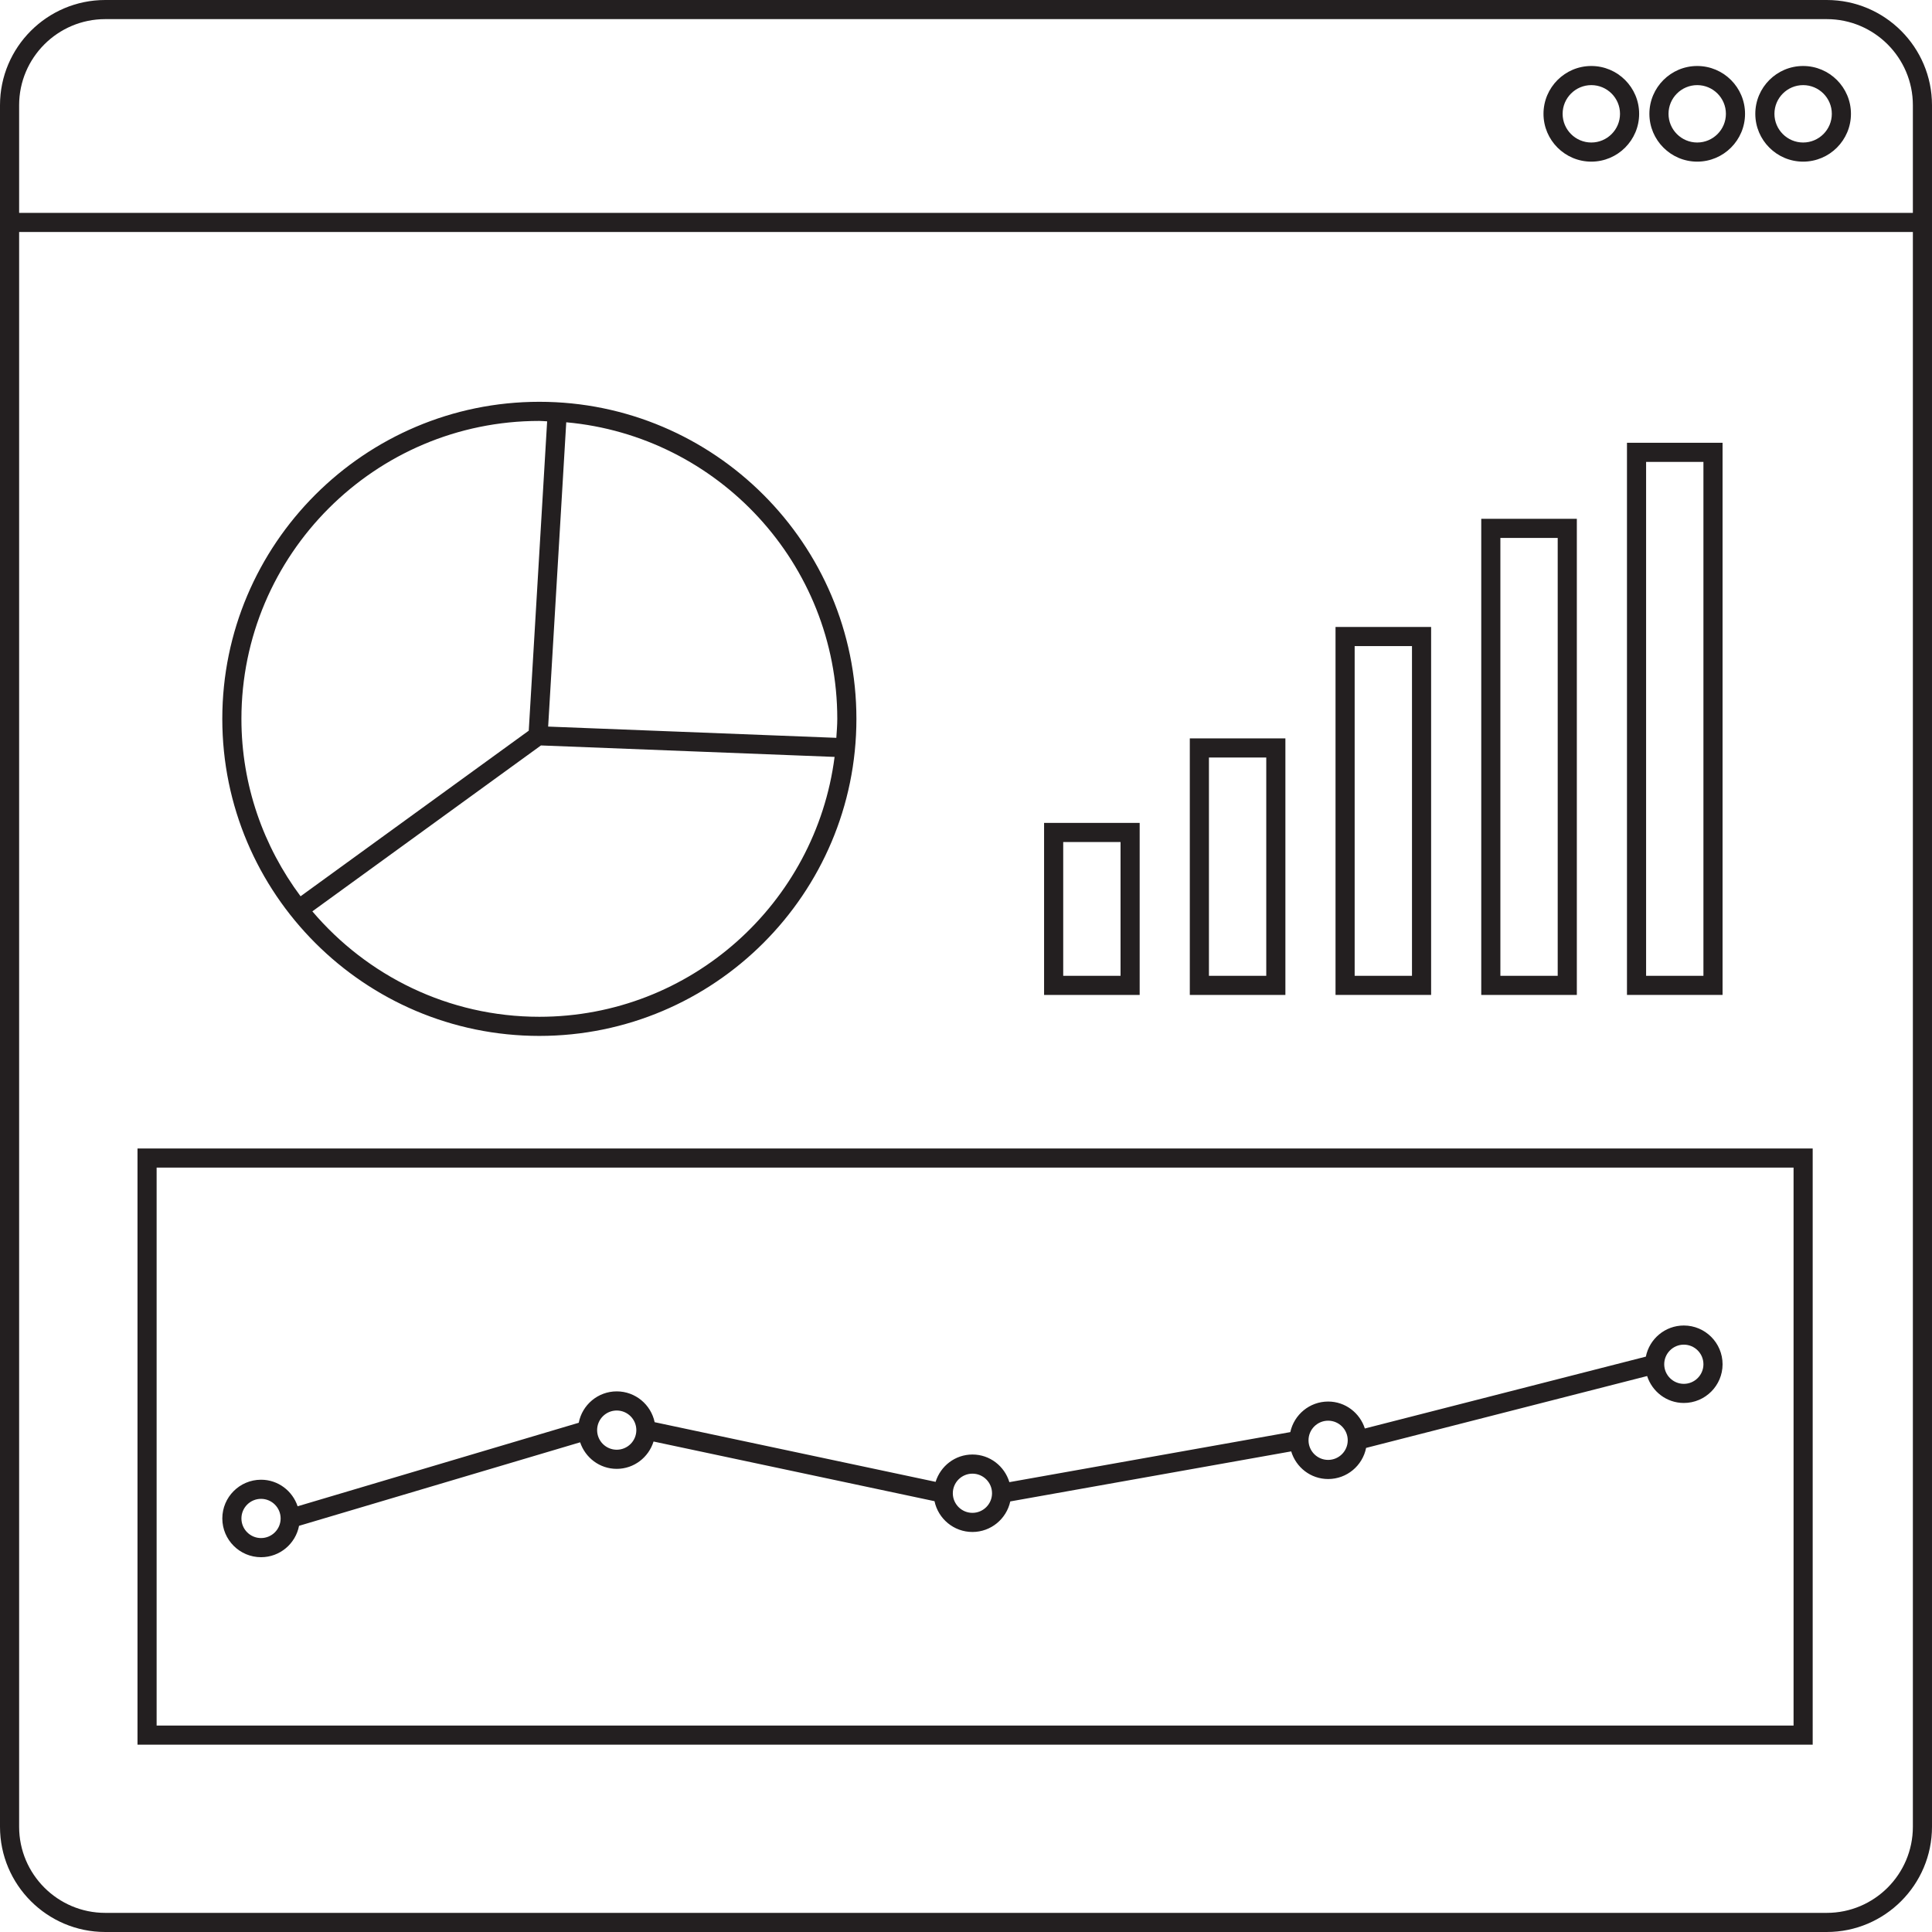 <?xml version="1.0" encoding="utf-8"?>
<!-- Generator: Adobe Illustrator 24.2.1, SVG Export Plug-In . SVG Version: 6.00 Build 0)  -->
<svg version="1.1" id="Layer_1" xmlns="http://www.w3.org/2000/svg" xmlns:xlink="http://www.w3.org/1999/xlink" x="0px" y="0px"
	 viewBox="0 0 101 101" style="enable-background:new 0 0 101 101;" xml:space="preserve">
<style type="text/css">
	.st0{fill:#231F20;}
</style>
<g>
	<path class="st0" d="M95.5,0h-90C2.467,0,0,2.467,0,5.5v90c0,3.032,2.467,5.5,5.5,5.5h90c3.032,0,5.5-2.468,5.5-5.5v-90
		C101,2.467,98.533,0,95.5,0z M5.5,1h90c2.481,0,4.5,2.019,4.5,4.5v5.629H1V5.5C1,3.019,3.019,1,5.5,1z M95.5,100h-90
		C3.019,100,1,97.981,1,95.5V12.129h99V95.5C100,97.981,97.982,100,95.5,100z"/>
	<path class="st0" d="M94.263,8.45c1.379,0,2.5-1.122,2.5-2.5s-1.121-2.5-2.5-2.5s-2.5,1.122-2.5,2.5S92.884,8.45,94.263,8.45z
		 M94.263,4.45c0.827,0,1.5,0.673,1.5,1.5s-0.673,1.5-1.5,1.5s-1.5-0.673-1.5-1.5S93.436,4.45,94.263,4.45z"/>
	<path class="st0" d="M88.726,8.45c1.379,0,2.5-1.122,2.5-2.5s-1.121-2.5-2.5-2.5s-2.5,1.122-2.5,2.5S87.347,8.45,88.726,8.45z
		 M88.726,4.45c0.827,0,1.5,0.673,1.5,1.5s-0.673,1.5-1.5,1.5s-1.5-0.673-1.5-1.5S87.899,4.45,88.726,4.45z"/>
	<path class="st0" d="M83.19,8.45c1.379,0,2.5-1.122,2.5-2.5s-1.121-2.5-2.5-2.5s-2.5,1.122-2.5,2.5S81.811,8.45,83.19,8.45z
		 M83.19,4.45c0.827,0,1.5,0.673,1.5,1.5s-0.673,1.5-1.5,1.5s-1.5-0.673-1.5-1.5S82.363,4.45,83.19,4.45z"/>
	<path class="st0" d="M59.579,43.019h-4.997v8.994h4.997V43.019z M58.579,51.013h-2.997v-6.994h2.997V51.013z"/>
	<path class="st0" d="M67.197,38.601H62.2v13.412h4.997V38.601z M66.197,51.013H63.2V39.601h2.997V51.013z"/>
	<path class="st0" d="M74.815,32.776h-4.997v19.236h4.997V32.776z M73.815,51.013h-2.997V33.776h2.997V51.013z"/>
	<path class="st0" d="M82.433,27.122h-4.997v24.891h4.997V27.122z M81.433,51.013h-2.997V28.122h2.997V51.013z"/>
	<path class="st0" d="M90.051,23.147h-4.997v28.865h4.997V23.147z M89.051,51.013h-2.997V24.147h2.997V51.013z"/>
	<path class="st0" d="M28.196,54.155c9.14,0,16.575-7.436,16.575-16.575c0-9.139-7.436-16.575-16.575-16.575
		S11.621,28.441,11.621,37.58C11.621,46.72,19.056,54.155,28.196,54.155z M28.196,53.155c-4.752,0-9.008-2.145-11.867-5.512
		L28.28,38.97l15.35,0.599C42.648,47.219,36.109,53.155,28.196,53.155z M43.771,37.58c0,0.335-0.029,0.662-0.05,0.992l-15.065-0.588
		l0.946-15.908C37.533,22.79,43.771,29.467,43.771,37.58z M28.196,22.005c0.137,0,0.271,0.017,0.407,0.021l-0.961,16.172
		l-11.929,8.657c-1.933-2.595-3.092-5.798-3.092-9.275C12.621,28.992,19.607,22.005,28.196,22.005z"/>
	<path class="st0" d="M88.026,69.294c-0.981,0-1.799,0.7-1.985,1.627l-14.69,3.757c-0.263-0.814-1.018-1.409-1.919-1.409
		c-0.97,0-1.781,0.686-1.978,1.598l-14.687,2.616c-0.251-0.833-1.016-1.445-1.93-1.445c-0.908,0-1.669,0.604-1.926,1.429
		l-14.688-3.119c-0.192-0.919-1.007-1.611-1.982-1.611c-0.985,0-1.806,0.707-1.986,1.641l-14.696,4.366
		c-0.269-0.804-1.019-1.388-1.912-1.388c-1.117,0-2.025,0.908-2.025,2.025s0.909,2.025,2.025,2.025c0.985,0,1.806-0.707,1.986-1.641
		L30.328,75.4c0.269,0.804,1.019,1.388,1.912,1.388c0.908,0,1.669-0.604,1.926-1.429l14.688,3.119
		c0.192,0.918,1.008,1.61,1.982,1.61c0.97,0,1.781-0.686,1.978-1.597l14.687-2.616c0.251,0.833,1.016,1.445,1.931,1.445
		c0.981,0,1.799-0.7,1.985-1.627l14.691-3.757c0.263,0.814,1.018,1.408,1.919,1.408c1.117,0,2.025-0.908,2.025-2.024
		C90.051,70.202,89.143,69.294,88.026,69.294z M13.646,80.406c-0.565,0-1.025-0.46-1.025-1.025s0.46-1.025,1.025-1.025
		c0.565,0,1.025,0.46,1.025,1.025S14.211,80.406,13.646,80.406z M32.241,75.788c-0.565,0-1.025-0.46-1.025-1.025
		s0.46-1.025,1.025-1.025c0.565,0,1.025,0.46,1.025,1.025S32.806,75.788,32.241,75.788z M50.836,79.088
		c-0.565,0-1.025-0.46-1.025-1.024c0-0.565,0.46-1.025,1.025-1.025c0.565,0,1.025,0.46,1.025,1.025
		C51.861,78.628,51.401,79.088,50.836,79.088z M69.431,76.32c-0.565,0-1.025-0.46-1.025-1.025s0.46-1.025,1.025-1.025
		s1.025,0.46,1.025,1.025S69.997,76.32,69.431,76.32z M88.026,72.344c-0.565,0-1.025-0.46-1.025-1.024
		c0-0.565,0.46-1.025,1.025-1.025s1.025,0.46,1.025,1.025C89.051,71.884,88.591,72.344,88.026,72.344z"/>
	<path class="st0" d="M7.188,91.207h87.575V60.039H7.188V91.207z M8.188,61.039h85.575v29.168H8.188V61.039z"/>
</g>
</svg>
